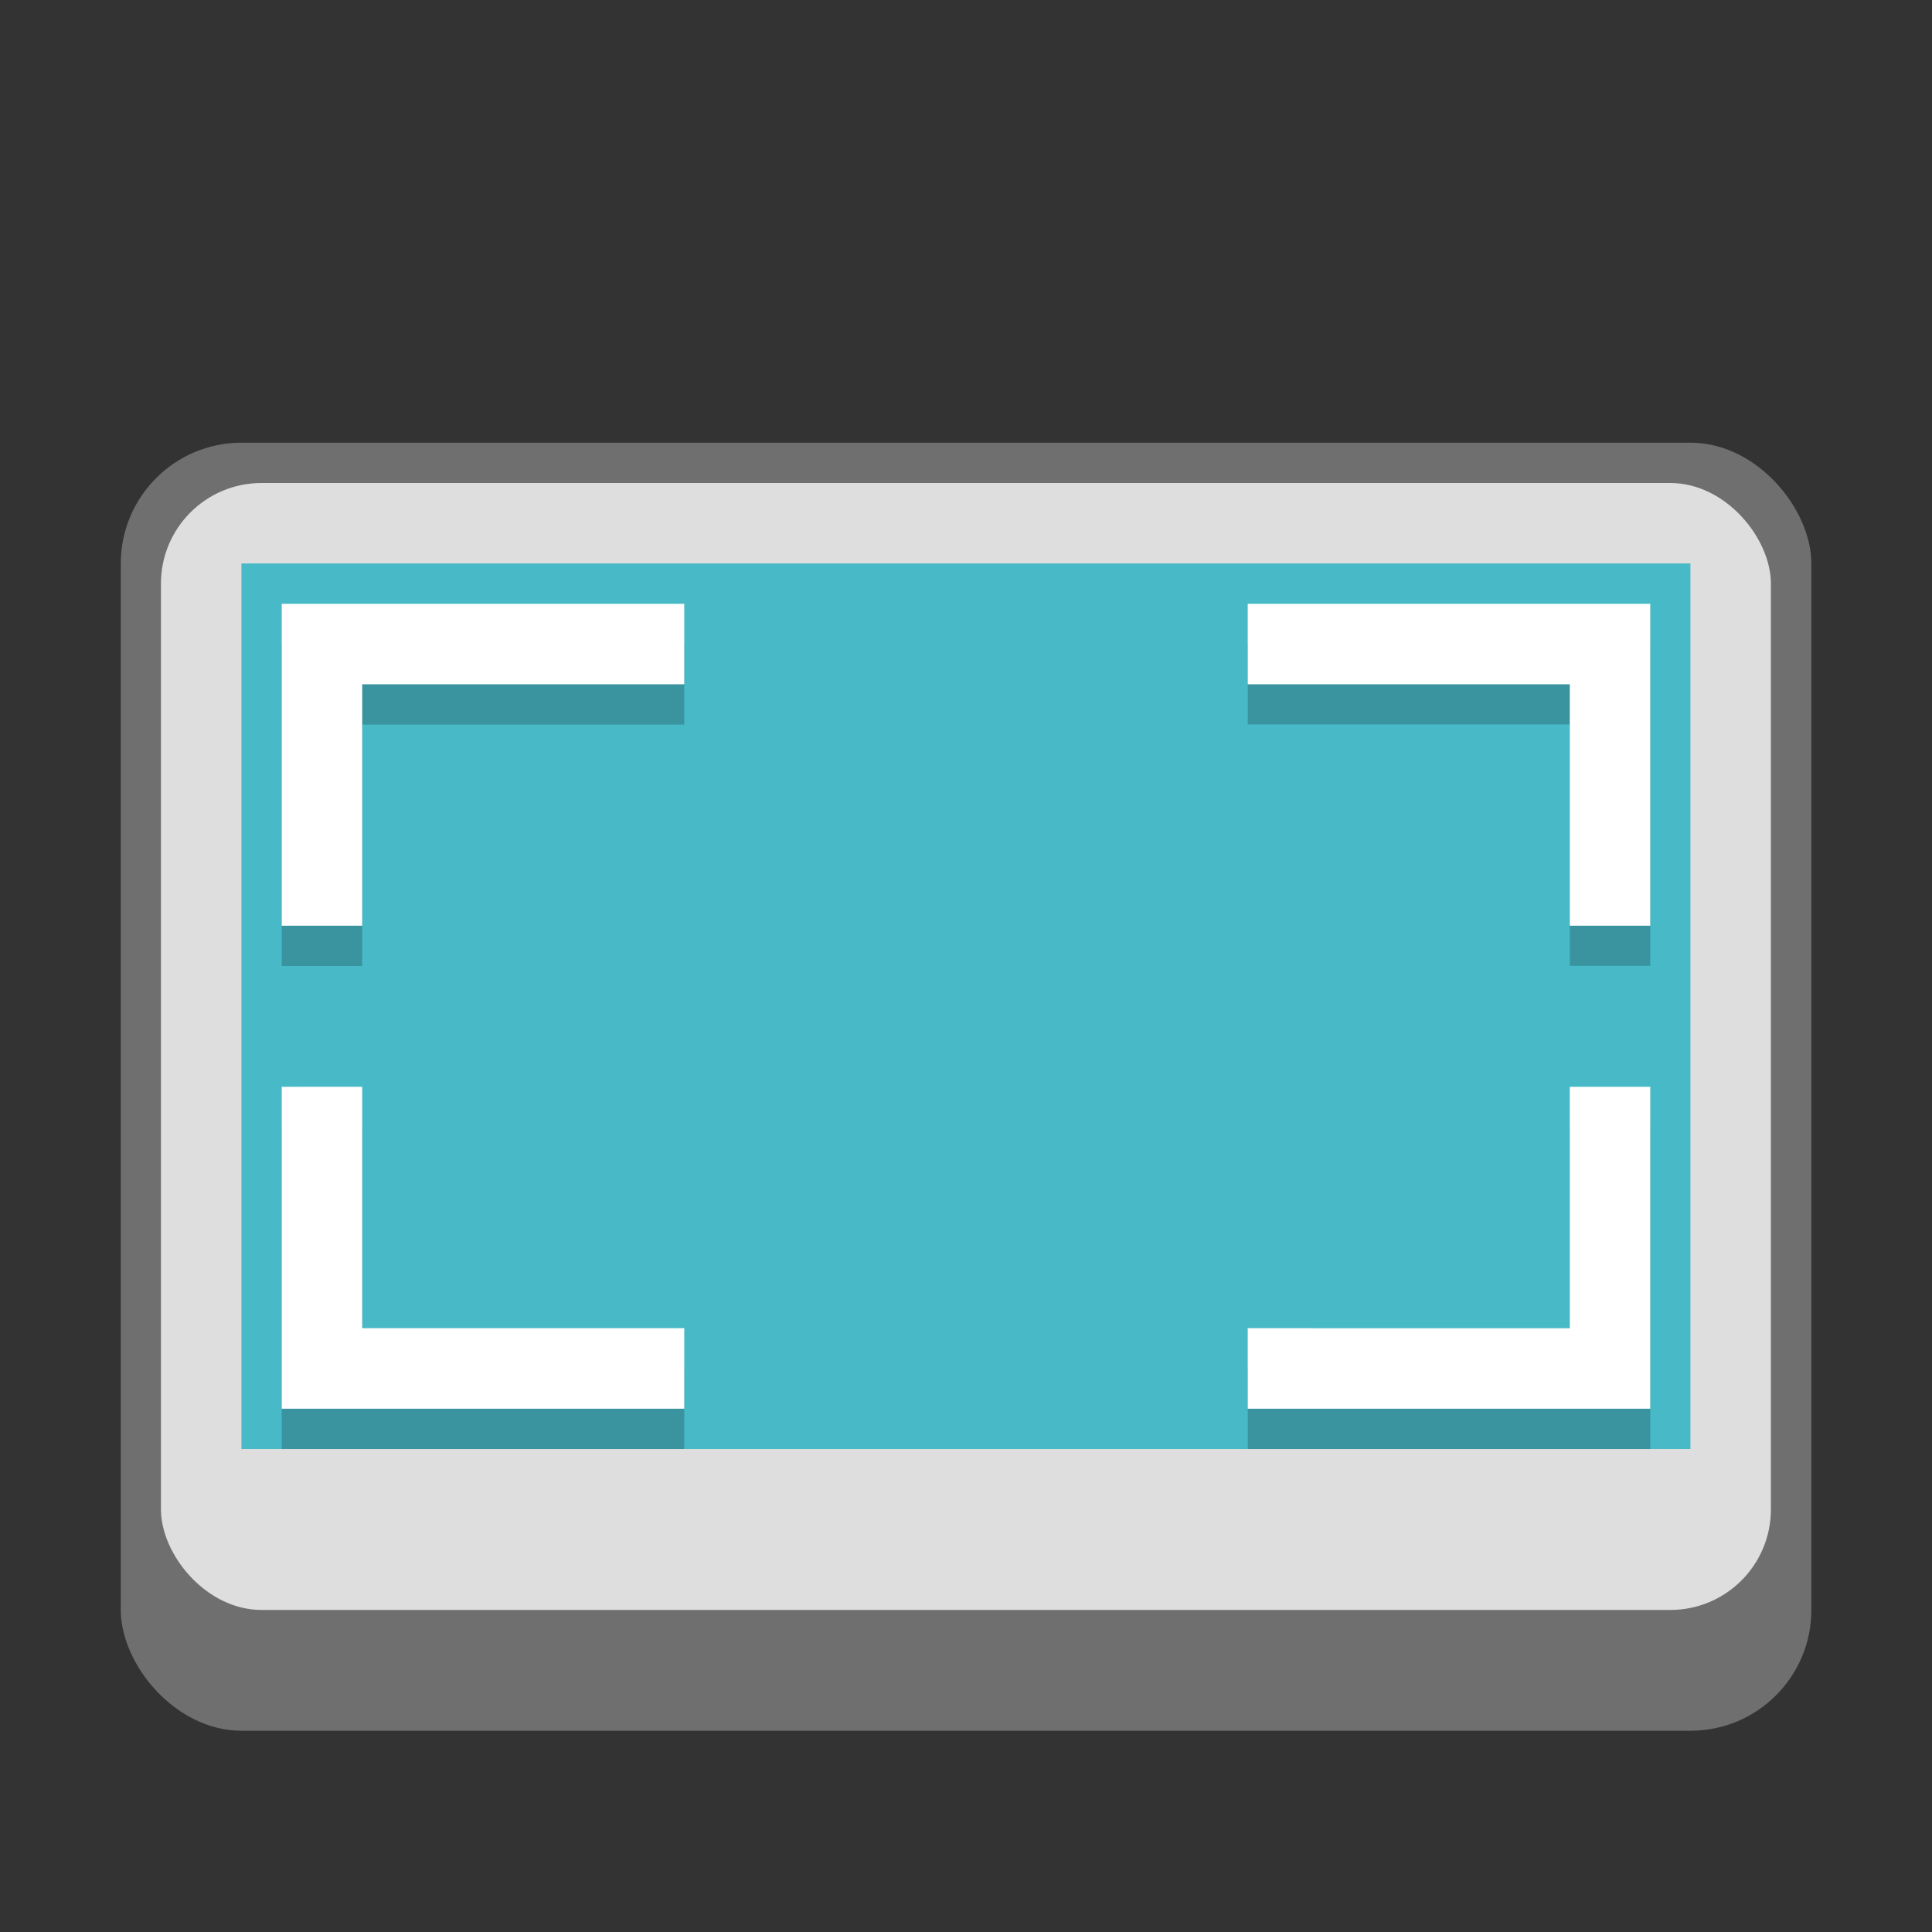 <?xml version="1.0" encoding="UTF-8" standalone="no"?>
<!-- Created with Inkscape (http://www.inkscape.org/) -->

<svg
   width="48"
   height="48"
   viewBox="0 0 12.7 12.7"
   version="1.1"
   id="svg5"
   inkscape:version="1.1.2 (0a00cf5339, 2022-02-04, custom)"
   sodipodi:docname="accessories-screenshot.svg"
   xmlns:inkscape="http://www.inkscape.org/namespaces/inkscape"
   xmlns:sodipodi="http://sodipodi.sourceforge.net/DTD/sodipodi-0.dtd"
   xmlns="http://www.w3.org/2000/svg"
   xmlns:svg="http://www.w3.org/2000/svg">
  <rect x="0" y="0" width="12.7" height="12.7" fill="#333333" stroke="none"/>
  <sodipodi:namedview
     id="namedview7"
     pagecolor="#ffffff"
     bordercolor="#666666"
     borderopacity="1.0"
     inkscape:pageshadow="2"
     inkscape:pageopacity="0.0"
     inkscape:pagecheckerboard="0"
     inkscape:document-units="px"
     showgrid="false"
     units="px"
     height="48px"
     inkscape:zoom="8.2236326"
     inkscape:cx="35.811425"
     inkscape:cy="13.072082"
     inkscape:window-width="1920"
     inkscape:window-height="1005"
     inkscape:window-x="0"
     inkscape:window-y="0"
     inkscape:window-maximized="1"
     inkscape:current-layer="svg5"
     showguides="false" />
  <defs
     id="defs2" />
  <rect
     style="opacity:1;fill:#6f6f6f;fill-opacity:1;stroke-width:0.265"
     id="rect1162"
     width="11.113"
     height="8.467"
     x="0.794"
     y="2.91"
     ry="0.794" />
  <rect
     style="opacity:1;fill:#dedede;fill-opacity:1;stroke-width:0.265"
     id="rect1147"
     width="10.583"
     height="7.408"
     x="1.058"
     y="3.175"
     ry="0.661" />
  <rect
     style="fill:#48b9c7;fill-opacity:1;stroke-width:0.293"
     id="rect1083"
     width="9.525"
     height="5.821"
     x="1.587"
     y="3.704" />
  <path
     d="M 1.852,4.233 V 6.35 H 2.381 v -1.587 H 4.498 V 4.233 H 2.381 Z m 6.35,0 v 0.529 h 2.117 v 1.587 h 0.529 V 4.233 H 10.319 Z M 1.852,7.408 V 9.525 H 4.498 V 8.996 H 2.381 V 7.408 Z m 8.467,0 V 8.996 H 8.202 v 0.529 H 10.848 V 7.408 Z"
     id="path1152"
     style="opacity:0.2;fill:#000000;stroke-width:0.265"
     sodipodi:nodetypes="cccccccccccccccccccccccccccccc" />
  <path
     d="M 1.852,3.969 V 6.085 H 2.381 v -1.587 H 4.498 V 3.969 H 2.381 Z m 6.35,0 v 0.529 h 2.117 v 1.587 h 0.529 V 3.969 H 10.319 Z M 1.852,7.144 V 9.26 H 4.498 V 8.731 H 2.381 v -1.587 z m 8.467,0 v 1.587 H 8.202 V 9.26 H 10.848 V 7.144 Z"
     style="opacity:1;fill:#ffffff;stroke-width:0.07"
     id="path976" />
</svg>
